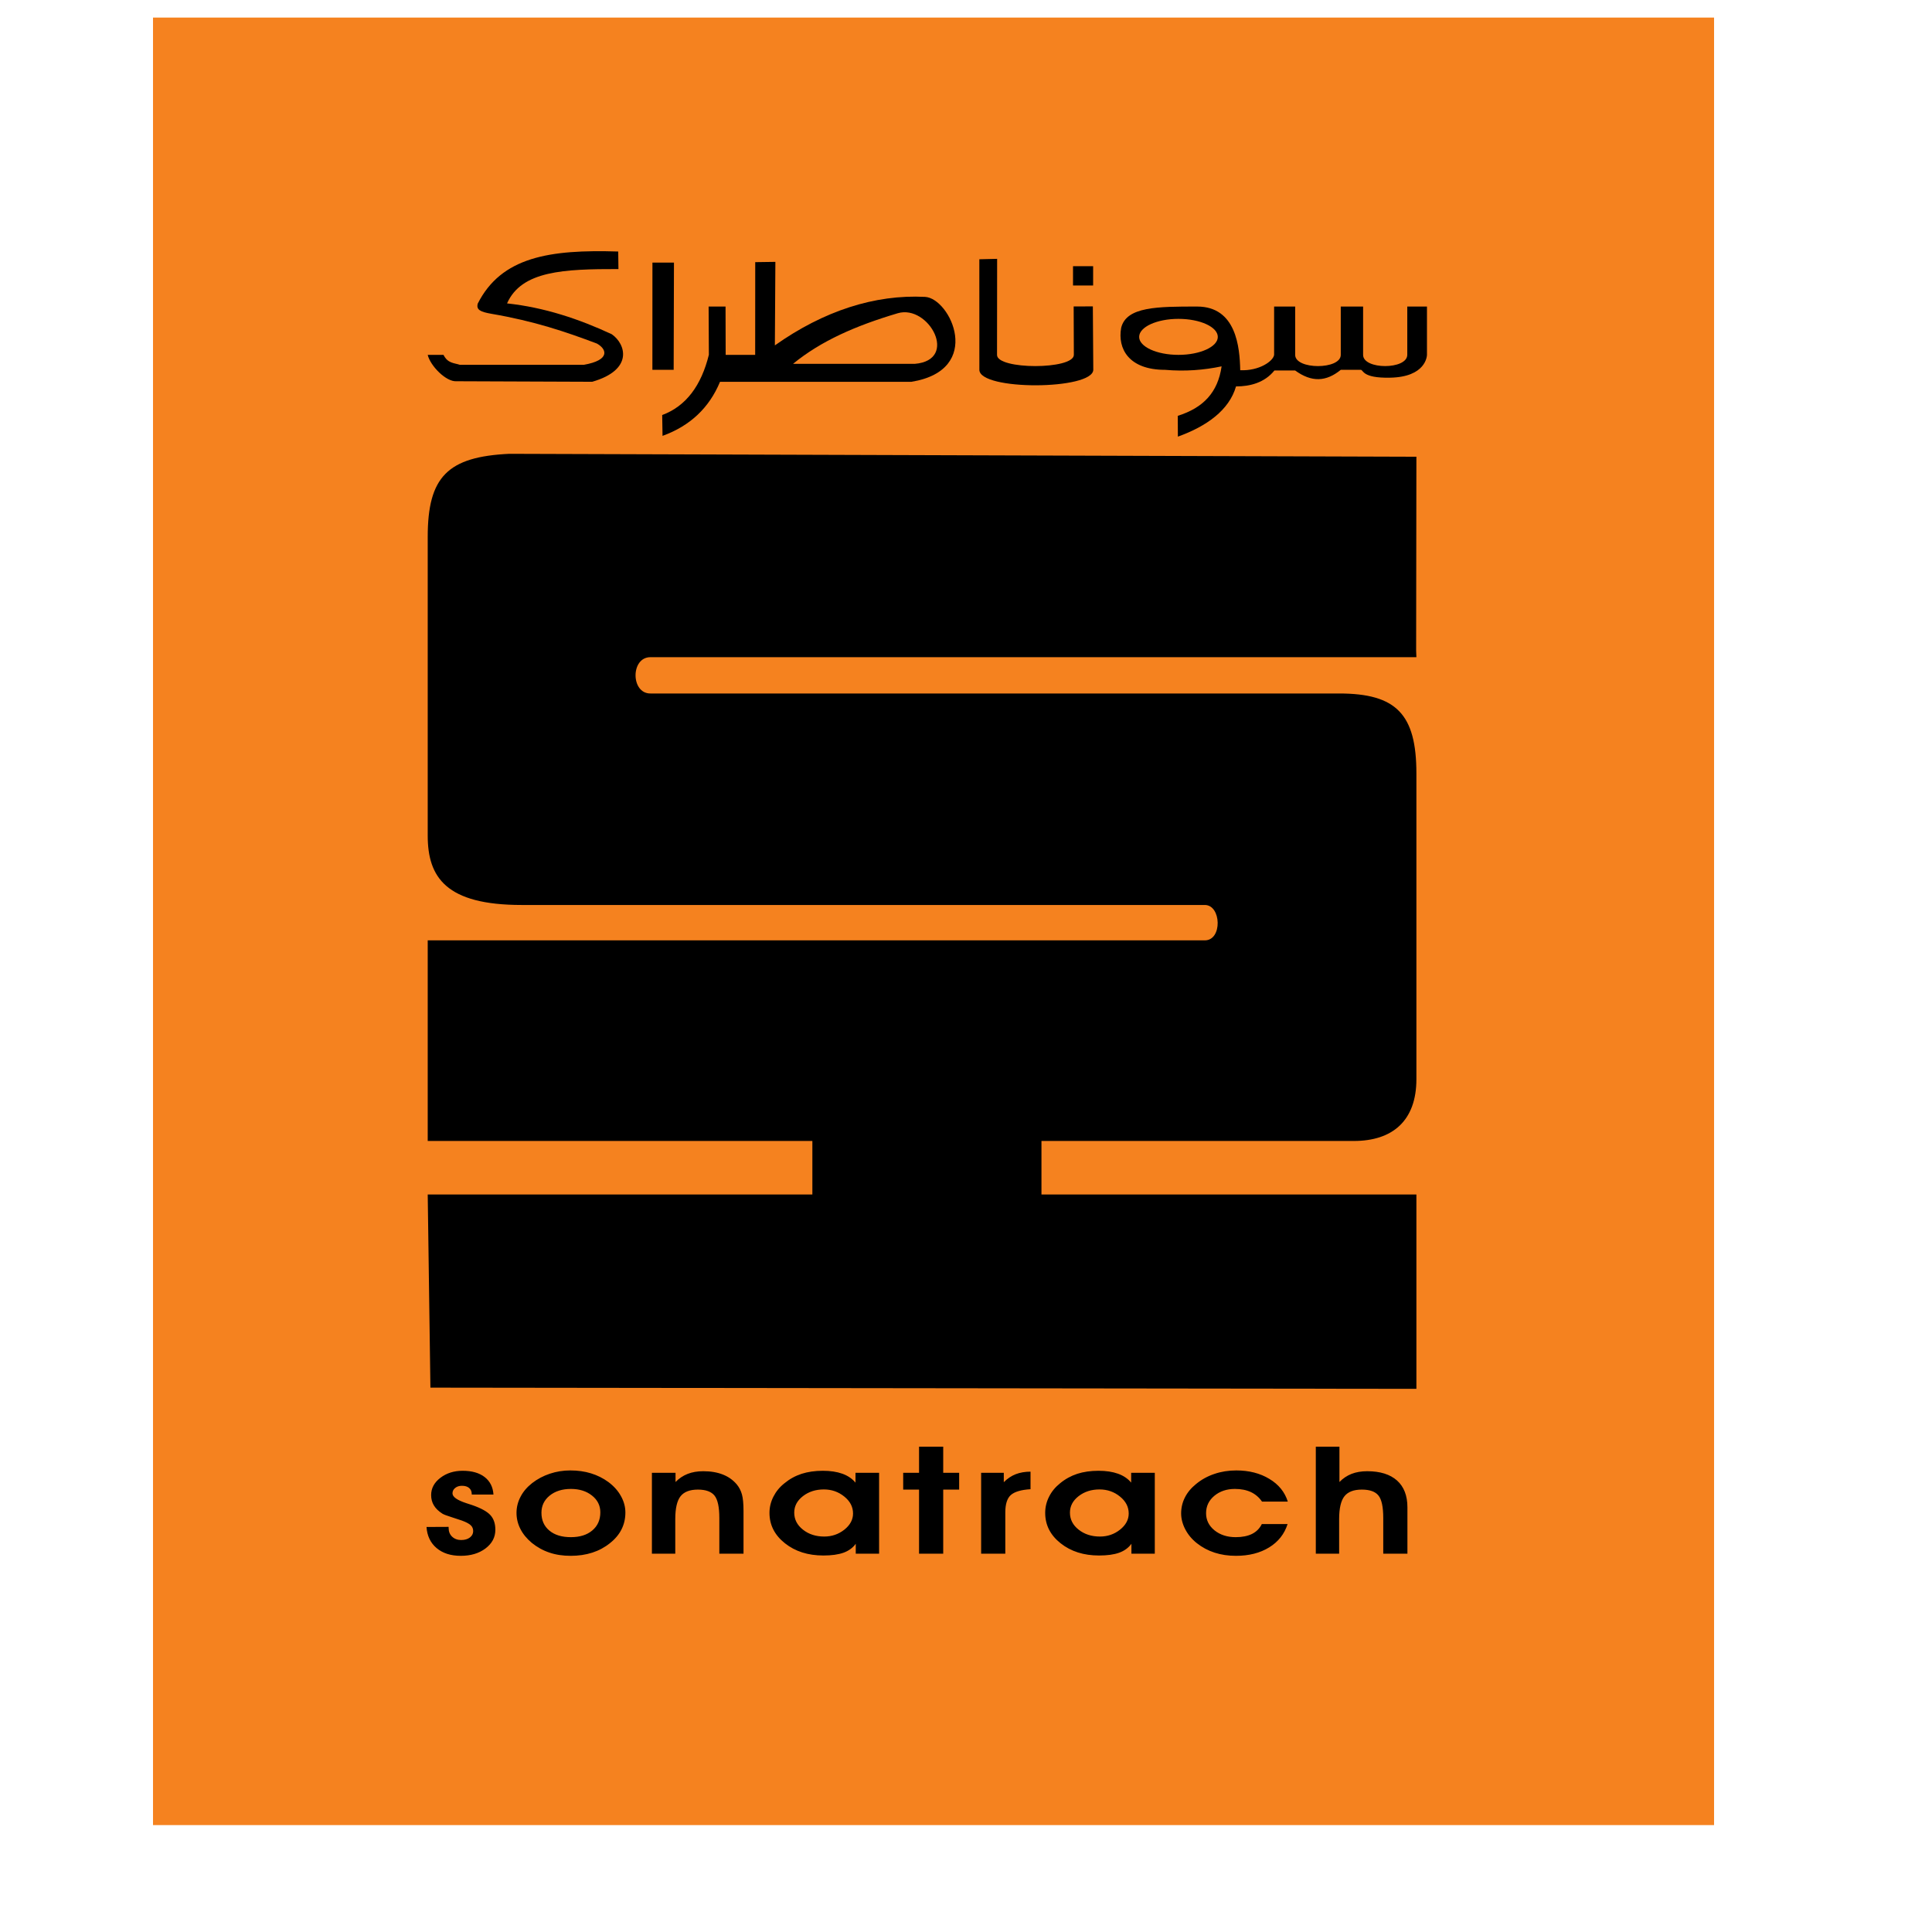<svg xmlns="http://www.w3.org/2000/svg" xmlns:xlink="http://www.w3.org/1999/xlink" width="100" zoomAndPan="magnify" viewBox="0 0 375 375" height="100" preserveAspectRatio="xMidYMid meet" version="1.0"><defs><clipPath id="6a66dbac93"><path d="M 29.699 3 L 332.699 3 L 332.699 355 L 29.699 355 Z M 29.699 3 " clip-rule="nonzero"/></clipPath></defs><g clip-path="url(#6a66dbac93)"><path fill="#f5821f" d="M 3.59 354.246 L 354.352 354.246 L 354.352 3.414 L 3.59 3.414 Z M 3.59 354.246 " fill-opacity="1" fill-rule="nonzero"/></g><path fill="#000000" d="M 212.121 59.469 L 208.398 59.484 L 208.434 68.883 C 208.395 71.781 193.477 71.781 193.523 68.883 L 193.543 50.242 L 190.09 50.324 L 190.094 71.781 C 190.113 75.848 212.086 75.723 212.207 71.781 Z M 212.121 59.469 " fill-opacity="1" fill-rule="nonzero"/><path fill="#000000" d="M 126.637 50.969 L 130.816 50.969 L 130.758 71.781 L 126.629 71.781 Z M 126.637 50.969 " fill-opacity="1" fill-rule="nonzero"/><path fill="#000000" d="M 119.996 48.82 L 120.039 52.227 C 109.449 52.211 101.23 52.547 98.418 58.891 C 105.637 59.656 112.43 61.93 118.75 64.879 C 121.473 66.773 123.008 71.781 114.949 74.102 L 88.625 74 C 86.586 74.16 83.512 70.992 83.02 68.883 L 86.086 68.883 C 86.91 70.543 88.125 70.434 89.246 70.805 L 113.344 70.805 C 118.449 69.902 117.836 67.793 115.859 66.684 C 109.73 64.375 103.727 62.336 95.391 60.91 C 93.188 60.527 92.449 60.113 92.711 58.969 C 97.297 49.859 106.691 48.398 119.996 48.82 " fill-opacity="1" fill-rule="nonzero"/><path fill="#000000" d="M 208.273 55.414 L 212.176 55.414 L 212.176 51.668 L 208.273 51.668 Z M 208.273 55.414 " fill-opacity="1" fill-rule="nonzero"/><path fill="#000000" d="M 259.984 280.797 L 259.984 287.656 C 260.664 286.949 261.457 286.426 262.332 286.078 C 263.223 285.734 264.238 285.562 265.371 285.562 C 267.883 285.562 269.816 286.164 271.168 287.371 C 272.504 288.57 273.18 290.305 273.18 292.57 L 273.18 301.57 L 268.488 301.57 L 268.488 294.648 C 268.488 292.504 268.18 291.047 267.559 290.281 C 266.941 289.512 265.863 289.129 264.328 289.129 C 262.762 289.129 261.633 289.562 260.953 290.422 C 260.273 291.285 259.926 292.762 259.926 294.848 L 259.926 301.57 L 255.398 301.57 L 255.398 280.797 Z M 244.953 291.457 C 244.391 290.637 243.668 290.027 242.801 289.613 C 241.926 289.207 240.891 289 239.688 289 C 238.102 289 236.766 289.453 235.703 290.336 C 234.629 291.238 234.098 292.359 234.098 293.711 C 234.098 295.043 234.641 296.148 235.734 297.039 C 236.832 297.918 238.199 298.363 239.855 298.363 C 241.121 298.363 242.184 298.148 243.027 297.73 C 243.867 297.305 244.5 296.672 244.914 295.824 L 249.918 295.824 C 249.305 297.742 248.121 299.258 246.344 300.348 C 244.566 301.441 242.422 301.984 239.891 301.984 C 238.406 301.984 237.023 301.781 235.75 301.367 C 234.473 300.953 233.328 300.34 232.305 299.527 C 231.352 298.773 230.609 297.883 230.07 296.859 C 229.535 295.836 229.258 294.797 229.258 293.746 C 229.258 292.641 229.504 291.609 229.996 290.645 C 230.48 289.684 231.203 288.816 232.156 288.047 C 233.207 287.18 234.391 286.527 235.715 286.086 C 237.039 285.633 238.453 285.41 239.965 285.41 C 242.434 285.41 244.578 285.957 246.379 287.051 C 248.199 288.137 249.379 289.613 249.961 291.457 Z M 219.609 301.57 L 219.609 299.645 C 219.047 300.422 218.262 301.004 217.246 301.375 C 216.227 301.742 214.918 301.922 213.324 301.922 C 210.344 301.922 207.859 301.133 205.867 299.551 C 203.871 297.973 202.871 296 202.871 293.648 C 202.871 292.551 203.121 291.5 203.621 290.512 C 204.113 289.523 204.832 288.648 205.762 287.906 C 206.766 287.074 207.879 286.469 209.098 286.066 C 210.316 285.676 211.691 285.477 213.219 285.477 C 214.684 285.477 215.949 285.668 217.008 286.047 C 218.062 286.426 218.922 287 219.559 287.777 L 219.559 285.875 L 224.145 285.875 L 224.145 301.57 Z M 207.676 293.594 C 207.676 294.918 208.234 296.02 209.367 296.91 C 210.496 297.801 211.871 298.242 213.504 298.242 C 214.977 298.242 216.273 297.797 217.398 296.906 C 218.52 296.012 219.082 294.965 219.082 293.77 C 219.082 292.488 218.52 291.395 217.387 290.48 C 216.262 289.562 214.934 289.098 213.418 289.098 C 211.84 289.098 210.48 289.531 209.359 290.402 C 208.234 291.273 207.676 292.336 207.676 293.594 Z M 200.023 289.055 C 198.199 289.164 196.934 289.547 196.211 290.172 C 195.496 290.805 195.129 291.93 195.129 293.562 L 195.129 301.57 L 190.438 301.57 L 190.438 285.875 L 194.836 285.875 L 194.836 287.691 C 195.543 286.98 196.312 286.469 197.16 286.137 C 198.004 285.816 198.957 285.648 200.023 285.648 Z M 178.387 301.57 L 178.387 289.129 L 175.309 289.129 L 175.309 285.875 L 178.387 285.875 L 178.387 280.797 L 183.078 280.797 L 183.078 285.875 L 186.172 285.875 L 186.172 289.129 L 183.078 289.129 L 183.078 301.57 Z M 166.102 301.57 L 166.102 299.645 C 165.543 300.422 164.75 301.004 163.738 301.375 C 162.715 301.742 161.406 301.922 159.816 301.922 C 156.836 301.922 154.352 301.133 152.359 299.551 C 150.363 297.973 149.355 296 149.355 293.648 C 149.355 292.551 149.613 291.5 150.113 290.512 C 150.613 289.523 151.316 288.648 152.254 287.906 C 153.258 287.074 154.367 286.469 155.59 286.066 C 156.809 285.676 158.184 285.477 159.715 285.477 C 161.176 285.477 162.438 285.668 163.5 286.047 C 164.551 286.426 165.402 287 166.051 287.777 L 166.051 285.875 L 170.633 285.875 L 170.633 301.57 Z M 154.16 293.594 C 154.16 294.918 154.723 296.02 155.859 296.91 C 156.98 297.801 158.363 298.242 159.988 298.242 C 161.457 298.242 162.762 297.797 163.891 296.906 C 165.012 296.012 165.574 294.965 165.574 293.77 C 165.574 292.488 165.012 291.395 163.875 290.48 C 162.746 289.562 161.426 289.098 159.91 289.098 C 158.332 289.098 156.969 289.531 155.848 290.402 C 154.723 291.273 154.16 292.336 154.16 293.594 Z M 131.121 285.875 L 131.121 287.656 C 131.805 286.949 132.594 286.426 133.48 286.078 C 134.363 285.734 135.367 285.562 136.512 285.562 C 137.961 285.562 139.227 285.781 140.316 286.211 C 141.398 286.637 142.293 287.277 143.012 288.129 C 143.484 288.699 143.812 289.352 144.012 290.074 C 144.215 290.805 144.316 291.871 144.316 293.27 L 144.316 301.57 L 139.621 301.57 L 139.621 294.621 C 139.621 292.516 139.309 291.078 138.691 290.297 C 138.066 289.52 136.984 289.129 135.465 289.129 C 133.898 289.129 132.773 289.562 132.094 290.422 C 131.414 291.285 131.07 292.762 131.07 294.848 L 131.07 301.57 L 126.535 301.57 L 126.535 285.875 Z M 100.254 293.648 C 100.254 292.551 100.52 291.5 101.043 290.508 C 101.555 289.512 102.312 288.633 103.297 287.863 C 104.312 287.074 105.457 286.469 106.73 286.043 C 107.996 285.621 109.316 285.41 110.688 285.41 C 112.137 285.41 113.48 285.594 114.715 285.977 C 115.93 286.348 117.074 286.914 118.094 287.668 C 119.145 288.453 119.961 289.359 120.527 290.395 C 121.105 291.426 121.387 292.488 121.387 293.57 C 121.387 294.77 121.137 295.859 120.637 296.848 C 120.145 297.84 119.391 298.734 118.387 299.527 C 117.383 300.34 116.242 300.953 114.961 301.367 C 113.68 301.781 112.281 301.984 110.781 301.984 C 109.266 301.984 107.879 301.781 106.641 301.355 C 105.391 300.941 104.262 300.309 103.23 299.477 C 102.25 298.656 101.508 297.754 101.012 296.773 C 100.508 295.789 100.254 294.75 100.254 293.648 Z M 105.094 293.625 C 105.094 295.082 105.609 296.234 106.633 297.086 C 107.66 297.945 109.055 298.363 110.812 298.363 C 112.551 298.363 113.934 297.93 114.965 297.059 C 116 296.188 116.523 295.012 116.523 293.539 C 116.523 292.219 115.98 291.133 114.898 290.281 C 113.82 289.422 112.449 289 110.812 289 C 109.129 289 107.754 289.434 106.688 290.297 C 105.629 291.156 105.094 292.27 105.094 293.625 Z M 87.078 296.363 L 87.078 296.582 C 87.078 297.27 87.305 297.84 87.754 298.266 C 88.215 298.699 88.801 298.918 89.512 298.918 C 90.203 298.918 90.766 298.758 91.199 298.43 C 91.625 298.105 91.844 297.691 91.844 297.191 C 91.844 296.73 91.688 296.34 91.363 296.043 C 91.055 295.75 90.484 295.445 89.656 295.141 C 89.191 294.977 88.508 294.754 87.605 294.465 C 86.699 294.184 86.121 293.961 85.867 293.801 C 85.117 293.32 84.574 292.793 84.223 292.207 C 83.863 291.621 83.684 290.949 83.684 290.199 C 83.684 288.875 84.277 287.762 85.473 286.848 C 86.668 285.934 88.109 285.477 89.805 285.477 C 91.598 285.477 93.016 285.883 94.066 286.691 C 95.109 287.5 95.688 288.633 95.781 290.09 L 91.566 290.09 L 91.566 290 C 91.566 289.5 91.398 289.105 91.059 288.816 C 90.723 288.527 90.254 288.391 89.656 288.391 C 89.137 288.391 88.695 288.527 88.352 288.809 C 88 289.09 87.828 289.441 87.828 289.859 C 87.828 290.547 88.727 291.184 90.535 291.773 C 91.012 291.926 91.379 292.039 91.641 292.133 C 93.371 292.734 94.559 293.387 95.195 294.094 C 95.828 294.789 96.148 295.73 96.148 296.922 C 96.148 298.387 95.504 299.594 94.238 300.551 C 92.973 301.508 91.363 301.984 89.438 301.984 C 87.496 301.984 85.93 301.484 84.738 300.477 C 83.551 299.473 82.902 298.102 82.785 296.383 Z M 87.078 296.363 " fill-opacity="1" fill-rule="nonzero"/><path fill="#000000" d="M 153.922 70.625 L 177.539 70.625 C 186.227 69.91 180.25 59.039 174.262 60.797 C 166.113 63.215 159.371 66.16 153.922 70.625 Z M 146.59 50.883 L 150.5 50.828 L 150.402 67.039 C 159.879 60.332 169.82 57.125 179.555 57.625 C 184.469 57.887 191.039 71.785 176.922 74.105 L 139.758 74.105 C 137.641 79.191 133.918 82.676 128.598 84.602 L 128.531 80.559 C 133.18 78.832 136.121 74.82 137.59 68.863 L 137.543 59.496 L 140.828 59.496 L 140.852 68.879 L 146.578 68.879 Z M 146.59 50.883 " fill-opacity="1" fill-rule="nonzero"/><path fill="#000000" d="M 228.734 61.891 C 232.945 61.891 236.375 63.461 236.375 65.398 C 236.375 67.309 232.945 68.879 228.734 68.879 C 224.539 68.879 221.109 67.309 221.109 65.398 C 221.109 63.461 224.539 61.891 228.734 61.891 Z M 276.973 59.5 L 273.152 59.5 L 273.152 68.863 C 273.152 71.785 264.578 71.785 264.578 68.879 L 264.578 59.5 L 260.242 59.5 L 260.242 68.879 C 260.242 71.785 251.391 71.785 251.391 68.879 L 251.391 59.5 L 247.305 59.5 L 247.305 68.879 C 247.141 70.094 244.418 72.02 240.727 71.859 C 240.637 67.414 239.957 59.5 232.363 59.5 C 224.734 59.5 218.641 59.5 217.621 63.613 C 216.879 67.668 219.09 71.785 226.141 71.785 C 230 72.121 233.633 71.836 237.113 71.109 C 236.387 76.168 233.566 79.156 228.605 80.711 L 228.625 84.75 C 234.184 82.75 238.582 79.625 239.91 75.004 C 242.629 75.004 245.445 74.289 247.363 71.914 L 251.391 71.914 C 254.602 74.242 257.398 74.105 260.242 71.785 L 264.133 71.785 C 264.648 71.785 264.359 73.418 269.777 73.309 C 276.766 73.191 276.973 69.102 276.973 68.879 Z M 276.973 59.5 " fill-opacity="1" fill-rule="nonzero"/><path fill="#000000" d="M 274.871 126.277 L 274.922 88.652 L 98.848 88.086 C 86.902 88.652 83.02 92.535 83.02 104.199 L 83.02 162.199 C 83.02 170.309 86.605 175.656 101.262 175.656 L 233.855 175.656 C 237.066 175.656 237.297 182.523 233.855 182.523 L 83.02 182.523 L 83.02 221.461 L 157.68 221.461 L 157.68 231.852 L 83.02 231.852 L 83.543 269.34 L 274.922 269.574 L 274.922 231.852 L 202.148 231.852 L 202.148 221.461 L 262.785 221.461 C 270.246 221.461 274.922 217.574 274.922 209.473 L 274.922 150.117 C 274.922 138.621 271.016 134.605 259.922 134.605 L 126.227 134.605 C 122.418 134.605 122.387 127.559 126.246 127.559 L 274.922 127.559 Z M 274.871 126.277 " fill-opacity="1" fill-rule="nonzero"/></svg>